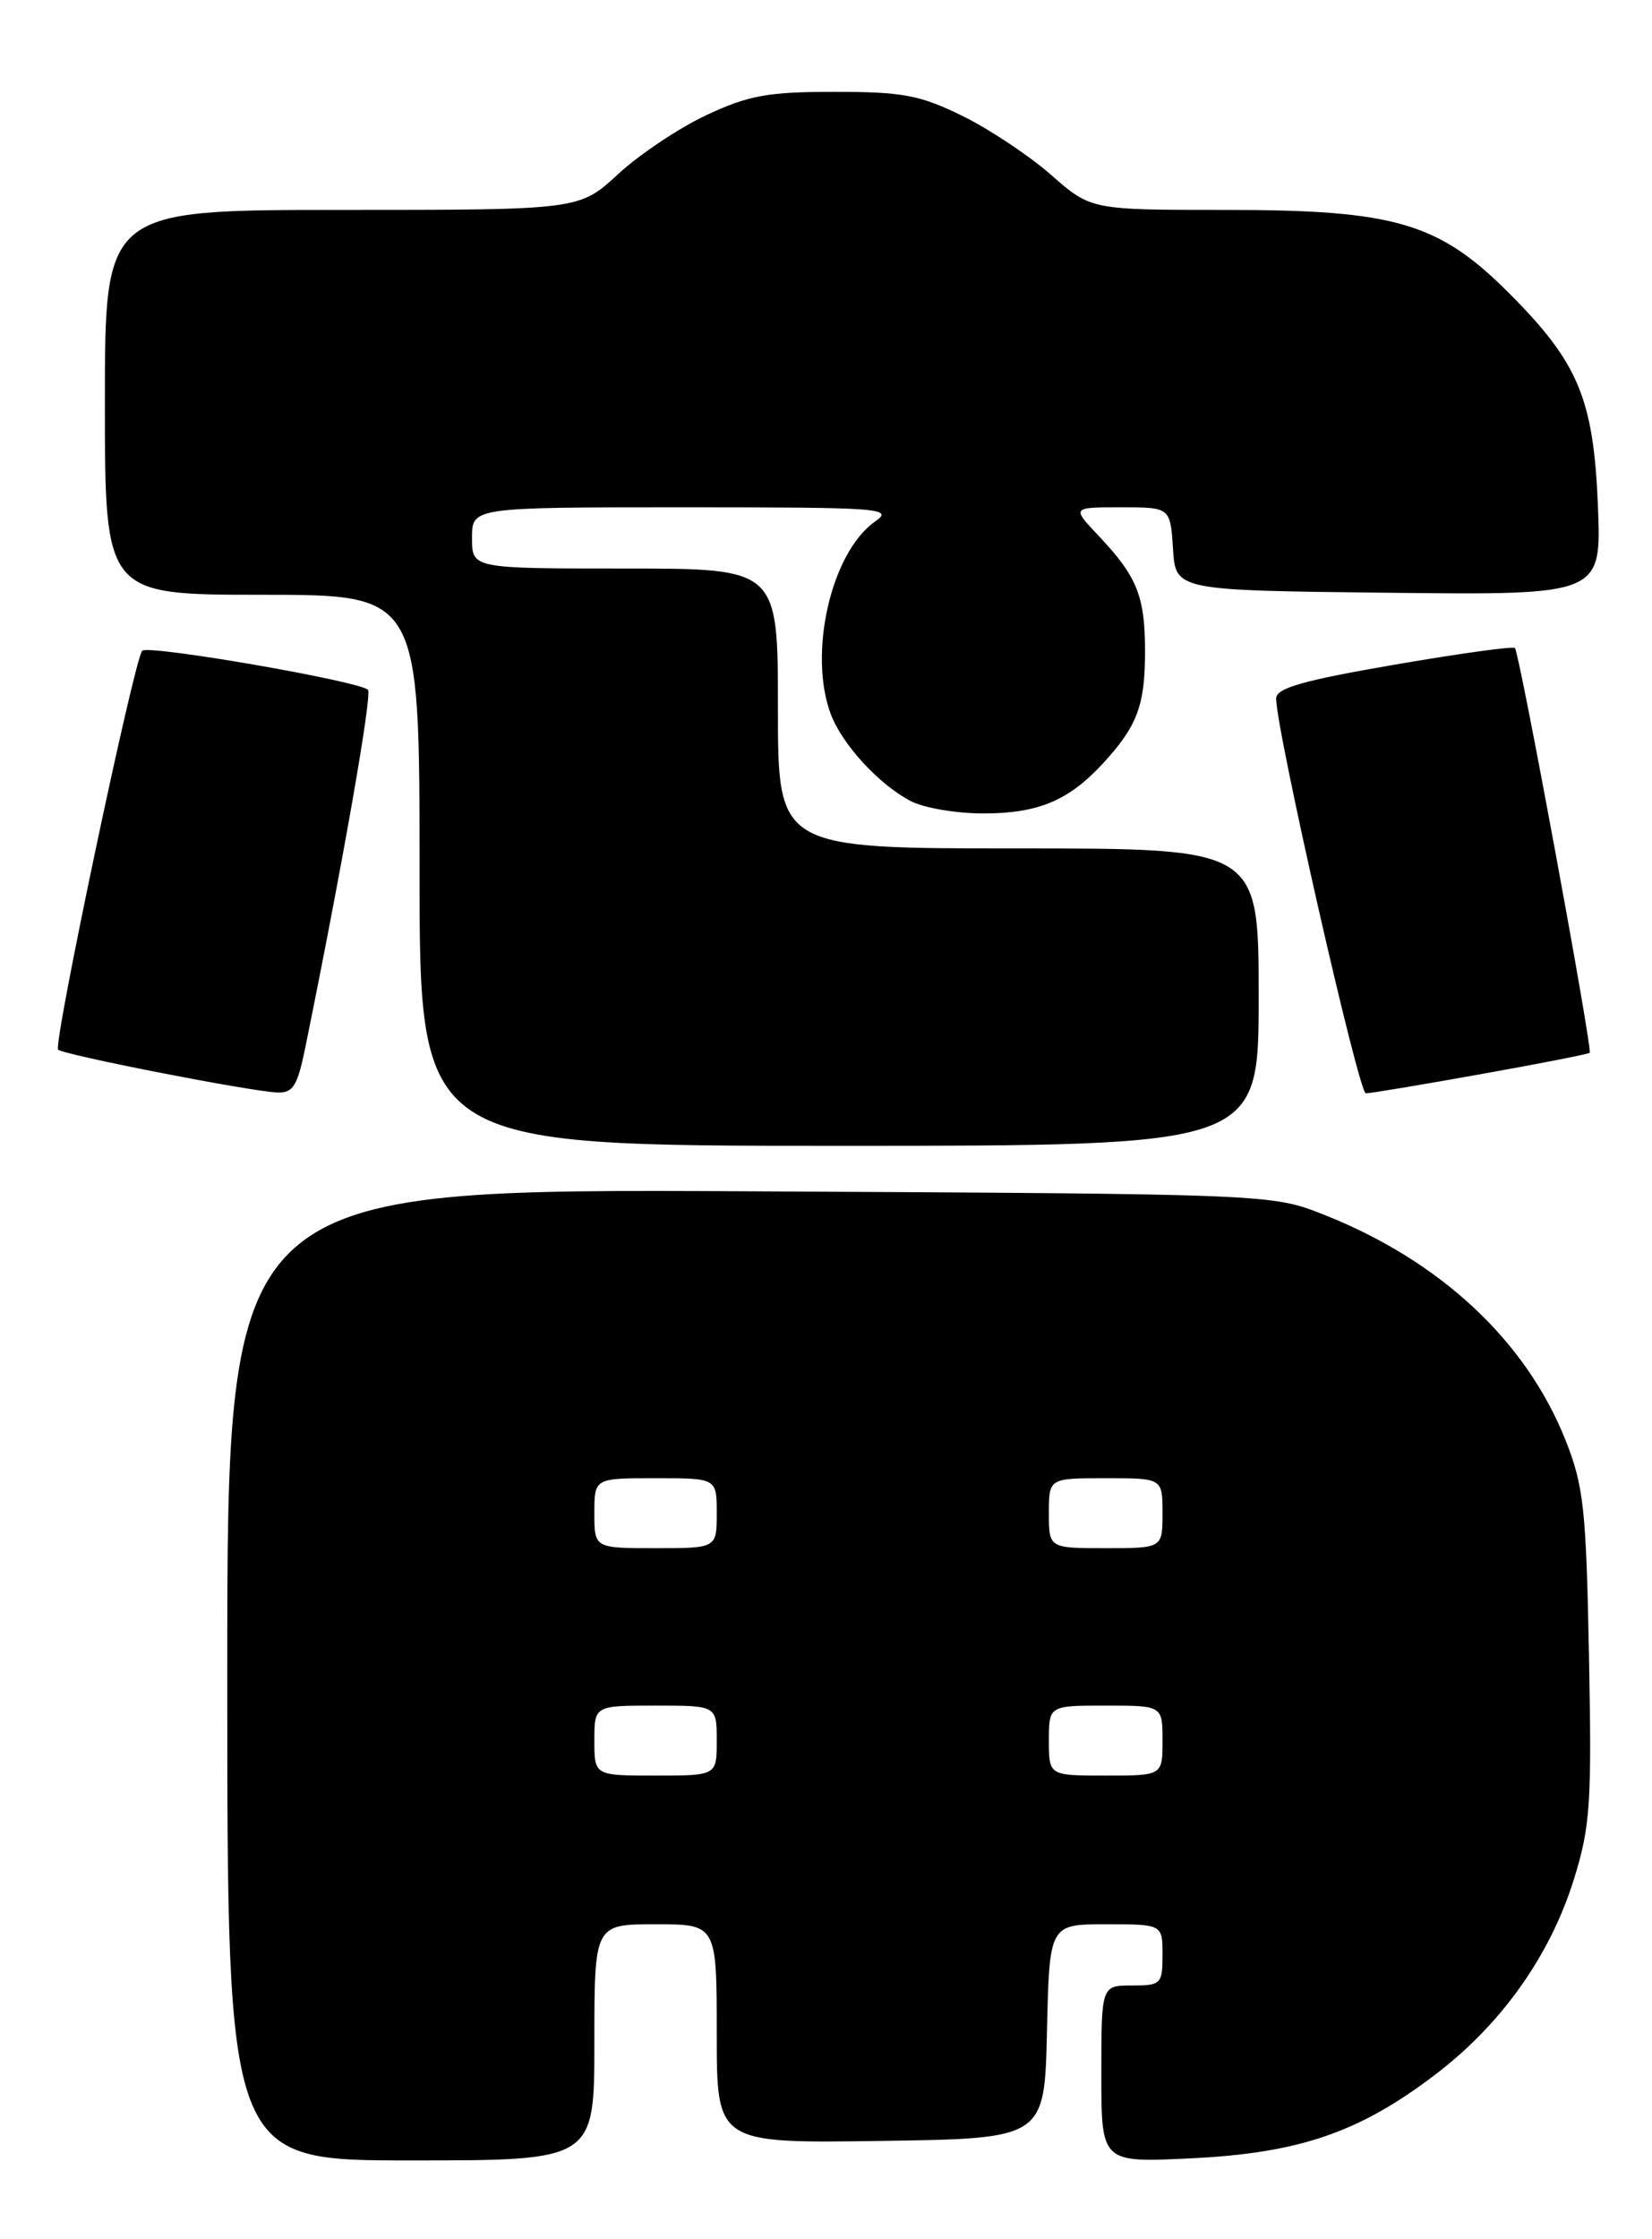 <?xml version="1.0" encoding="UTF-8" standalone="no"?>
<!DOCTYPE svg PUBLIC "-//W3C//DTD SVG 1.1//EN" "http://www.w3.org/Graphics/SVG/1.1/DTD/svg11.dtd" >
<svg xmlns="http://www.w3.org/2000/svg" xmlns:xlink="http://www.w3.org/1999/xlink" version="1.1" viewBox="0 0 189 256">
 <g >
 <path fill="currentColor"
d=" M 68.00 233.50 C 68.00 220.00 68.00 220.00 75.00 220.00 C 82.00 220.00 82.00 220.00 82.00 232.52 C 82.00 245.04 82.00 245.04 100.75 244.77 C 119.50 244.50 119.50 244.50 119.78 232.25 C 120.06 220.00 120.06 220.00 126.53 220.00 C 133.00 220.00 133.00 220.00 133.00 223.50 C 133.00 226.83 132.83 227.00 129.50 227.00 C 126.00 227.00 126.00 227.00 126.00 237.13 C 126.00 247.26 126.00 247.26 136.25 246.76 C 148.66 246.16 155.53 243.80 164.25 237.15 C 171.81 231.39 177.36 223.56 180.08 214.81 C 181.94 208.81 182.12 206.18 181.79 189.31 C 181.47 172.49 181.18 169.88 179.11 164.66 C 174.60 153.31 164.80 144.16 151.50 138.89 C 145.50 136.51 145.50 136.51 85.75 136.20 C 26.00 135.90 26.00 135.90 26.00 191.45 C 26.00 247.00 26.00 247.00 47.00 247.00 C 68.00 247.00 68.00 247.00 68.00 233.50 Z  M 144.00 114.00 C 144.00 97.00 144.00 97.00 116.50 97.00 C 89.00 97.00 89.00 97.00 89.00 81.00 C 89.00 65.00 89.00 65.00 71.50 65.00 C 54.00 65.00 54.00 65.00 54.00 61.50 C 54.00 58.00 54.00 58.00 78.22 58.00 C 100.91 58.00 102.30 58.10 100.11 59.63 C 95.08 63.16 92.43 74.73 95.06 81.68 C 96.37 85.13 100.57 89.70 104.20 91.59 C 105.69 92.37 109.42 93.00 112.50 93.00 C 118.74 93.00 122.23 91.55 126.13 87.34 C 130.10 83.05 131.00 80.67 131.00 74.50 C 131.00 68.16 130.10 65.92 125.68 61.25 C 122.61 58.00 122.61 58.00 128.25 58.00 C 133.89 58.00 133.89 58.00 134.20 62.75 C 134.50 67.50 134.50 67.50 158.86 67.77 C 183.23 68.04 183.23 68.04 182.81 57.77 C 182.31 45.58 180.57 41.44 172.61 33.48 C 164.60 25.47 159.59 24.00 140.37 24.00 C 124.81 24.00 124.81 24.00 120.27 20.01 C 117.78 17.82 113.21 14.78 110.12 13.26 C 105.25 10.87 103.30 10.50 95.50 10.50 C 87.84 10.50 85.65 10.90 80.82 13.16 C 77.70 14.62 73.15 17.66 70.71 19.91 C 66.28 24.00 66.28 24.00 39.14 24.00 C 12.00 24.00 12.00 24.00 12.00 46.00 C 12.00 68.00 12.00 68.00 30.00 68.00 C 48.00 68.00 48.00 68.00 48.00 99.50 C 48.00 131.00 48.00 131.00 96.00 131.00 C 144.00 131.00 144.00 131.00 144.00 114.00 Z  M 34.93 119.75 C 39.17 98.96 42.60 79.40 42.10 78.87 C 41.16 77.88 16.97 73.69 16.27 74.40 C 15.37 75.30 6.06 119.39 6.65 120.00 C 7.21 120.59 28.48 124.75 31.68 124.90 C 33.53 124.98 34.02 124.20 34.93 119.75 Z  M 169.34 122.82 C 176.03 121.63 181.67 120.52 181.87 120.37 C 182.24 120.10 173.88 74.84 173.32 74.09 C 173.15 73.86 166.93 74.72 159.50 76.00 C 149.05 77.80 146.00 78.67 146.00 79.86 C 146.00 83.48 155.44 125.00 156.26 125.00 C 156.76 125.00 162.65 124.02 169.34 122.82 Z  M 68.00 199.00 C 68.00 195.00 68.00 195.00 75.00 195.00 C 82.00 195.00 82.00 195.00 82.00 199.00 C 82.00 203.00 82.00 203.00 75.00 203.00 C 68.00 203.00 68.00 203.00 68.00 199.00 Z  M 120.00 199.00 C 120.00 195.00 120.00 195.00 126.50 195.00 C 133.00 195.00 133.00 195.00 133.00 199.00 C 133.00 203.00 133.00 203.00 126.50 203.00 C 120.00 203.00 120.00 203.00 120.00 199.00 Z  M 68.00 173.00 C 68.00 169.00 68.00 169.00 75.00 169.00 C 82.00 169.00 82.00 169.00 82.00 173.00 C 82.00 177.00 82.00 177.00 75.00 177.00 C 68.00 177.00 68.00 177.00 68.00 173.00 Z  M 120.00 173.00 C 120.00 169.00 120.00 169.00 126.50 169.00 C 133.00 169.00 133.00 169.00 133.00 173.00 C 133.00 177.00 133.00 177.00 126.50 177.00 C 120.00 177.00 120.00 177.00 120.00 173.00 Z "/>
</g>
</svg>